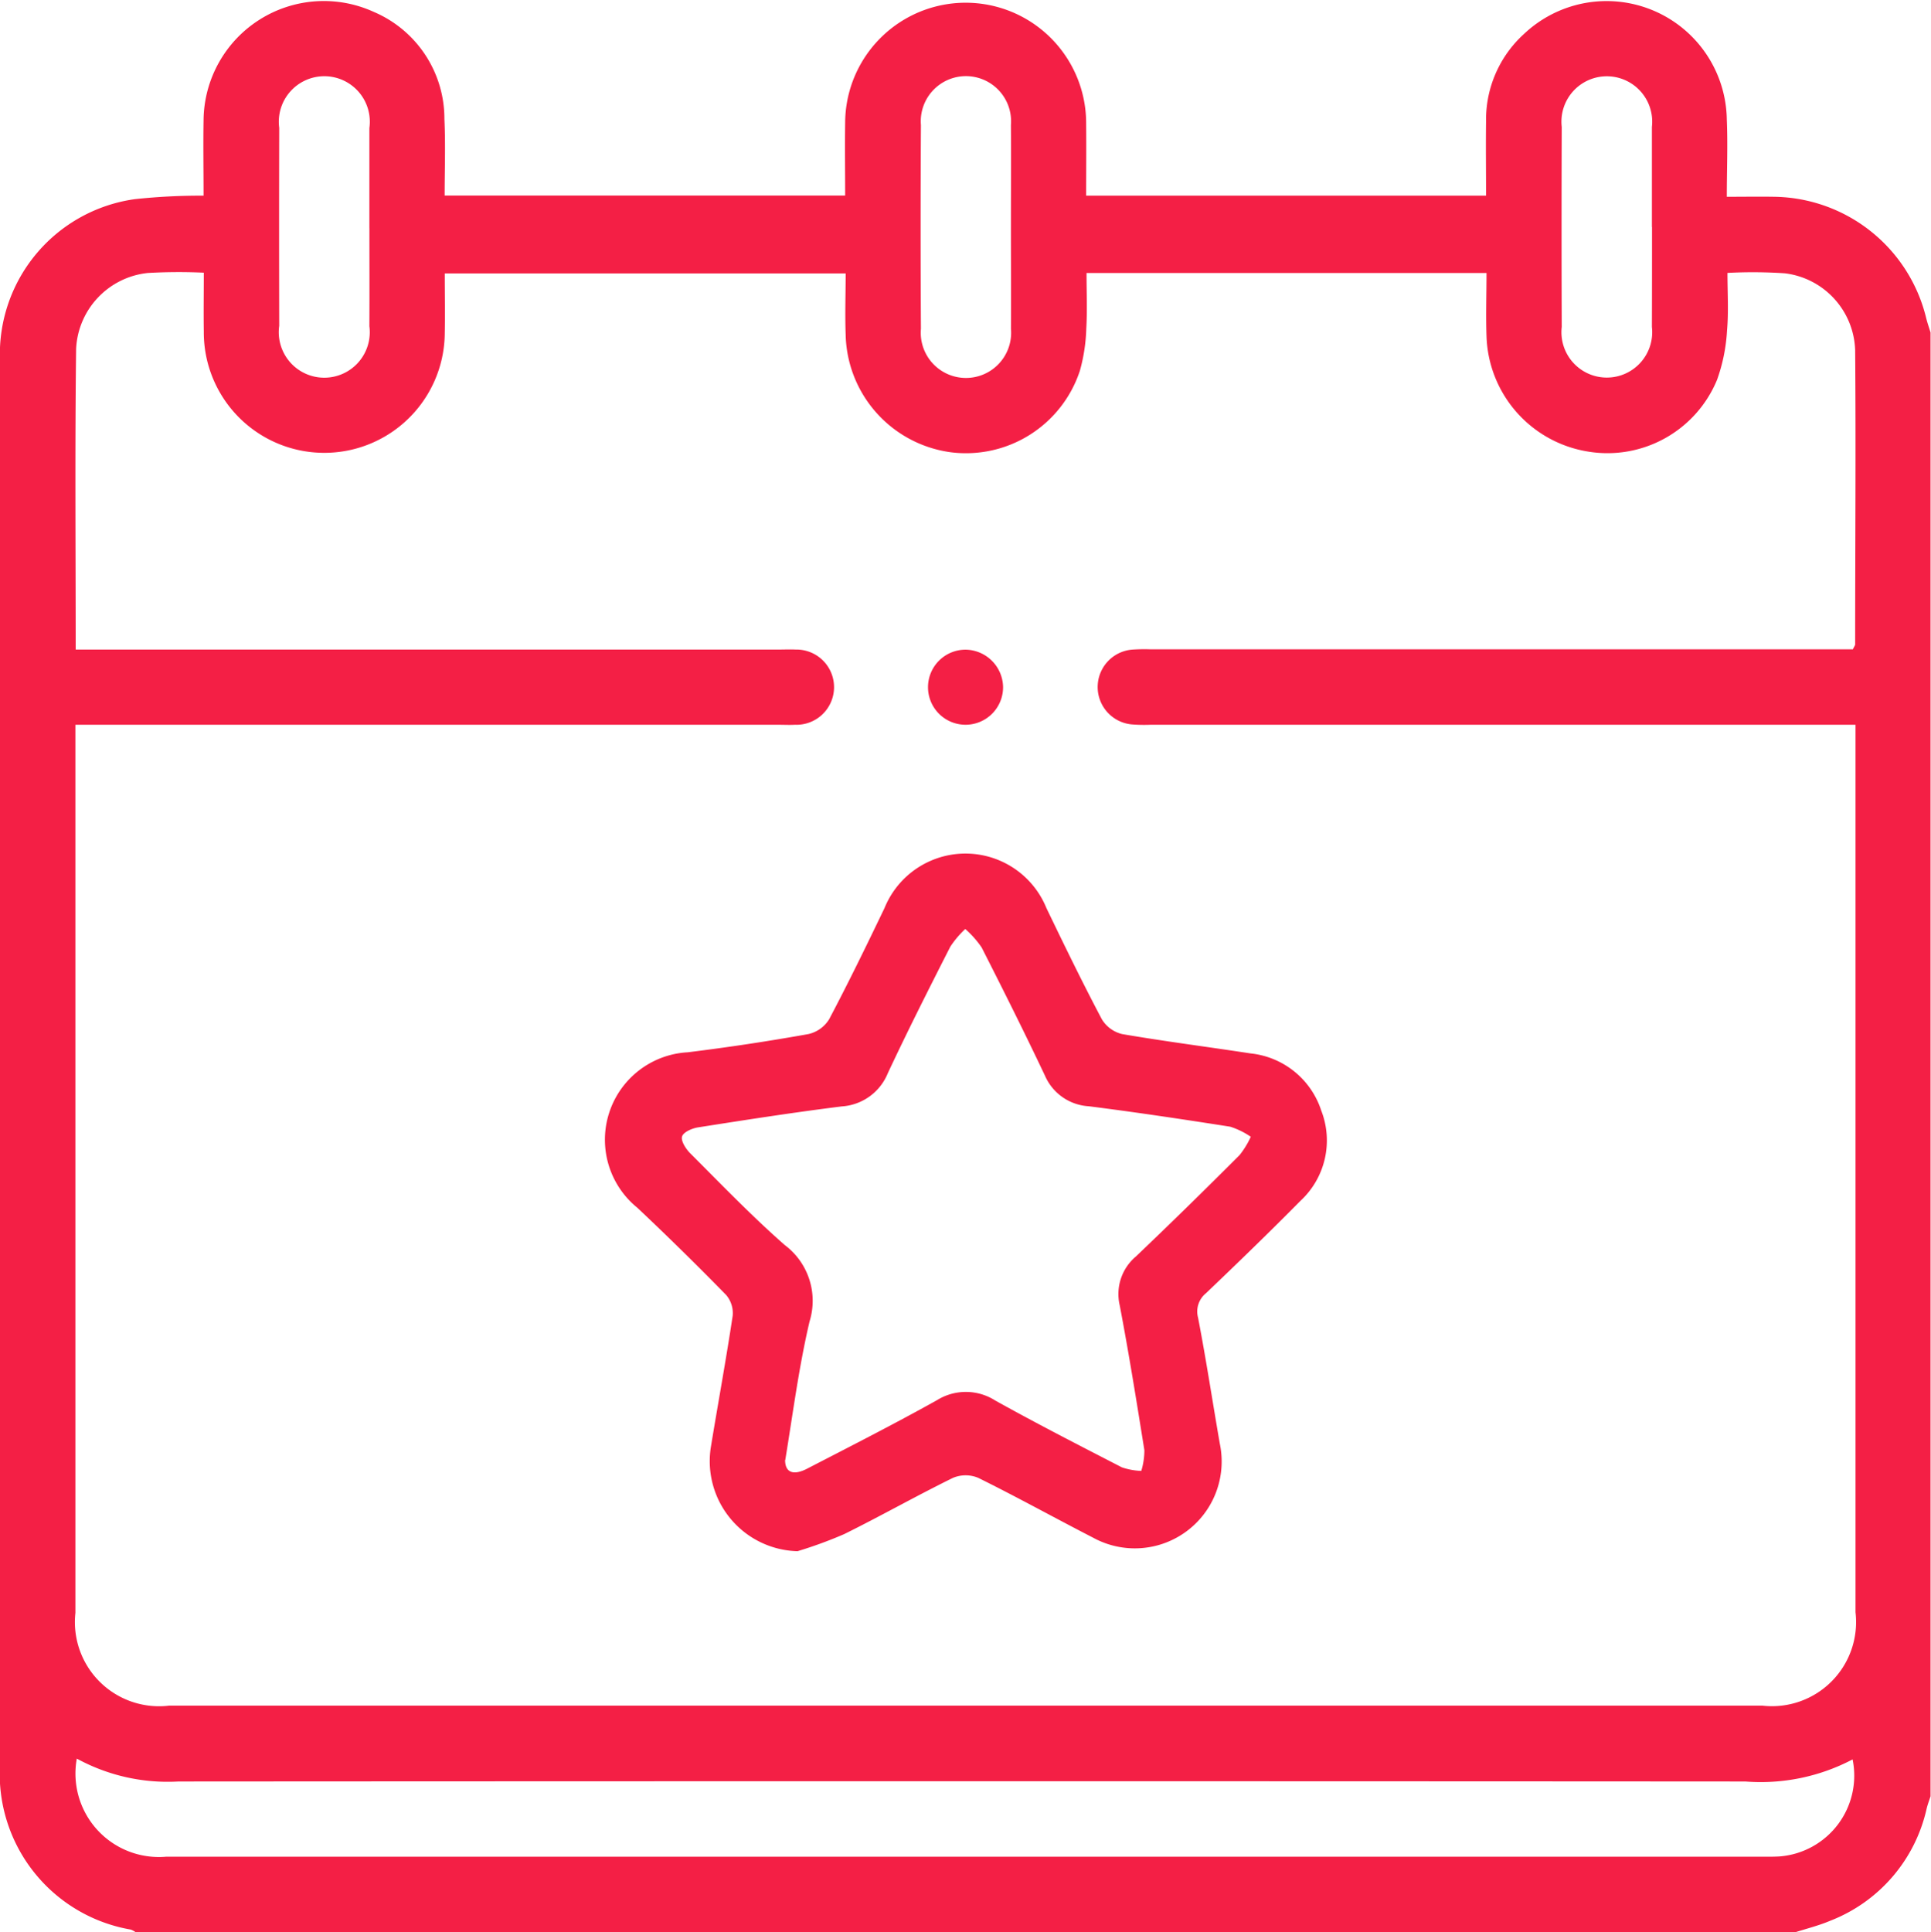 <svg xmlns="http://www.w3.org/2000/svg" width="49.904" height="49.931" viewBox="0 0 49.904 49.931">
  <g id="Grupo_343" data-name="Grupo 343" transform="translate(-11906.506 -8338.445)">
    <g id="Grupo_342" data-name="Grupo 342">
      <path id="Caminho_825" data-name="Caminho 825" d="M11952.9,8388.376h-42.886a.552.552,0,0,0-.126-.069,4.082,4.082,0,0,1-3.383-4.254q0-2.216,0-4.435,0-15.935,0-31.87a4.046,4.046,0,0,1,3.487-4.157,15.963,15.963,0,0,1,1.775-.09c0-.669-.011-1.315,0-1.961a3.108,3.108,0,0,1,4.4-2.787,3,3,0,0,1,1.824,2.772c.031.657.006,1.317.006,1.973h10.351c0-.649-.009-1.264,0-1.88a3.114,3.114,0,1,1,6.228.023c.006.613,0,1.227,0,1.86h10.335c0-.658-.008-1.288,0-1.919a2.991,2.991,0,0,1,.979-2.258,3.107,3.107,0,0,1,5.243,2.206c.028.657,0,1.316,0,2,.459,0,.848-.007,1.235,0a4.1,4.1,0,0,1,3.919,3.14c.031.124.074.245.111.367v37.825c-.034.105-.074.21-.1.316a4.053,4.053,0,0,1-2.491,2.9C11953.521,8388.2,11953.207,8388.279,11952.9,8388.376Zm-44.439-33.146h18.171c.146,0,.293-.007.438,0a.972.972,0,1,1-.021,1.943c-.146.008-.293,0-.438,0h-18.156v22.947a2.175,2.175,0,0,0,2.421,2.4h41.178a2.174,2.174,0,0,0,2.405-2.415q0-11.186,0-22.372v-.56h-18.22a4.051,4.051,0,0,1-.487-.009.97.97,0,0,1,.008-1.932,4.5,4.5,0,0,1,.487-.008h18.144c.034-.074.059-.1.059-.131,0-2.533.021-5.068,0-7.6a2.067,2.067,0,0,0-1.819-1.986,12.426,12.426,0,0,0-1.481-.01c0,.518.032,1-.011,1.486a4.514,4.514,0,0,1-.257,1.274,3.065,3.065,0,0,1-3.353,1.854,3.118,3.118,0,0,1-2.606-2.978c-.019-.545,0-1.09,0-1.633h-10.337c0,.491.021.959-.006,1.425a4.51,4.51,0,0,1-.166,1.1,3.1,3.1,0,0,1-3.342,2.106,3.135,3.135,0,0,1-2.711-3.04c-.019-.528,0-1.058,0-1.581H11918c0,.536.01,1.038,0,1.54a3.113,3.113,0,1,1-6.227-.034c-.008-.5,0-1,0-1.525a13.99,13.99,0,0,0-1.45.008,2.07,2.07,0,0,0-1.85,1.959C11908.441,8350.028,11908.462,8352.594,11908.462,8355.23Zm.03,28.658a2.156,2.156,0,0,0,2.3,2.536q20.662,0,41.321,0c.13,0,.261,0,.39-.008a2.094,2.094,0,0,0,1.882-2.507,5.1,5.1,0,0,1-2.772.571q-20.247-.013-40.493,0A4.9,4.9,0,0,1,11908.492,8383.889Zm7.561-39.55c0-.861,0-1.722,0-2.583a1.176,1.176,0,1,0-2.33-.008q-.006,2.559,0,5.117a1.176,1.176,0,1,0,2.33.009C11916.057,8346.029,11916.053,8345.184,11916.053,8344.339Zm33.145-.029c0-.86,0-1.722,0-2.583a1.173,1.173,0,1,0-2.33,0q-.009,2.584,0,5.166a1.173,1.173,0,1,0,2.33,0C11949.2,8346.033,11949.2,8345.172,11949.2,8344.31Zm-16.565,0c0-.878.006-1.755,0-2.633a1.167,1.167,0,1,0-2.326,0q-.016,2.632,0,5.265a1.168,1.168,0,1,0,2.327,0C11932.638,8346.068,11932.632,8345.191,11932.632,8344.313Z" fill="#f41f45"/>
      <path id="Caminho_826" data-name="Caminho 826" d="M11927.117,8378.529a2.328,2.328,0,0,1-2.242-2.678c.186-1.136.395-2.269.566-3.406a.723.723,0,0,0-.169-.537q-1.124-1.15-2.294-2.253a2.263,2.263,0,0,1,1.3-4.018q1.569-.193,3.126-.472a.851.851,0,0,0,.53-.382c.5-.946.968-1.909,1.431-2.873a2.258,2.258,0,0,1,4.184,0c.465.964.932,1.927,1.432,2.872a.842.842,0,0,0,.525.384c1.1.189,2.213.33,3.319.5a2.155,2.155,0,0,1,1.828,1.48,2.125,2.125,0,0,1-.539,2.33c-.8.81-1.617,1.6-2.438,2.384a.608.608,0,0,0-.208.633c.209,1.082.374,2.173.563,3.26a2.244,2.244,0,0,1-3.267,2.431c-.993-.511-1.973-1.054-2.976-1.55a.845.845,0,0,0-.654,0c-.945.464-1.863.984-2.808,1.452A11.086,11.086,0,0,1,11927.117,8378.529Zm-.321-2.355c0,.31.2.413.568.223,1.124-.581,2.252-1.154,3.356-1.77a1.412,1.412,0,0,1,1.51.01c1.078.6,2.175,1.161,3.271,1.726a1.76,1.76,0,0,0,.5.091,1.847,1.847,0,0,0,.08-.534c-.2-1.249-.4-2.5-.637-3.742a1.269,1.269,0,0,1,.417-1.264c.905-.862,1.8-1.74,2.682-2.623a2.257,2.257,0,0,0,.288-.471,2.037,2.037,0,0,0-.53-.26c-1.217-.191-2.437-.374-3.66-.529a1.316,1.316,0,0,1-1.129-.789c-.527-1.114-1.079-2.217-1.638-3.316a2.559,2.559,0,0,0-.422-.475,2.522,2.522,0,0,0-.386.456c-.552,1.084-1.1,2.17-1.616,3.271a1.379,1.379,0,0,1-1.187.857c-1.24.155-2.475.347-3.709.541-.156.023-.382.119-.42.233s.094.321.206.434c.8.8,1.594,1.626,2.447,2.375a1.8,1.8,0,0,1,.641,1.974C11927.153,8373.76,11927,8374.955,11926.8,8376.174Z" fill="#f41f45"/>
      <path id="Caminho_827" data-name="Caminho 827" d="M11932.429,8356.19a.97.97,0,1,1-.961-.957A.983.983,0,0,1,11932.429,8356.19Z" fill="#f41f45"/>
    </g>
  </g>
</svg>
